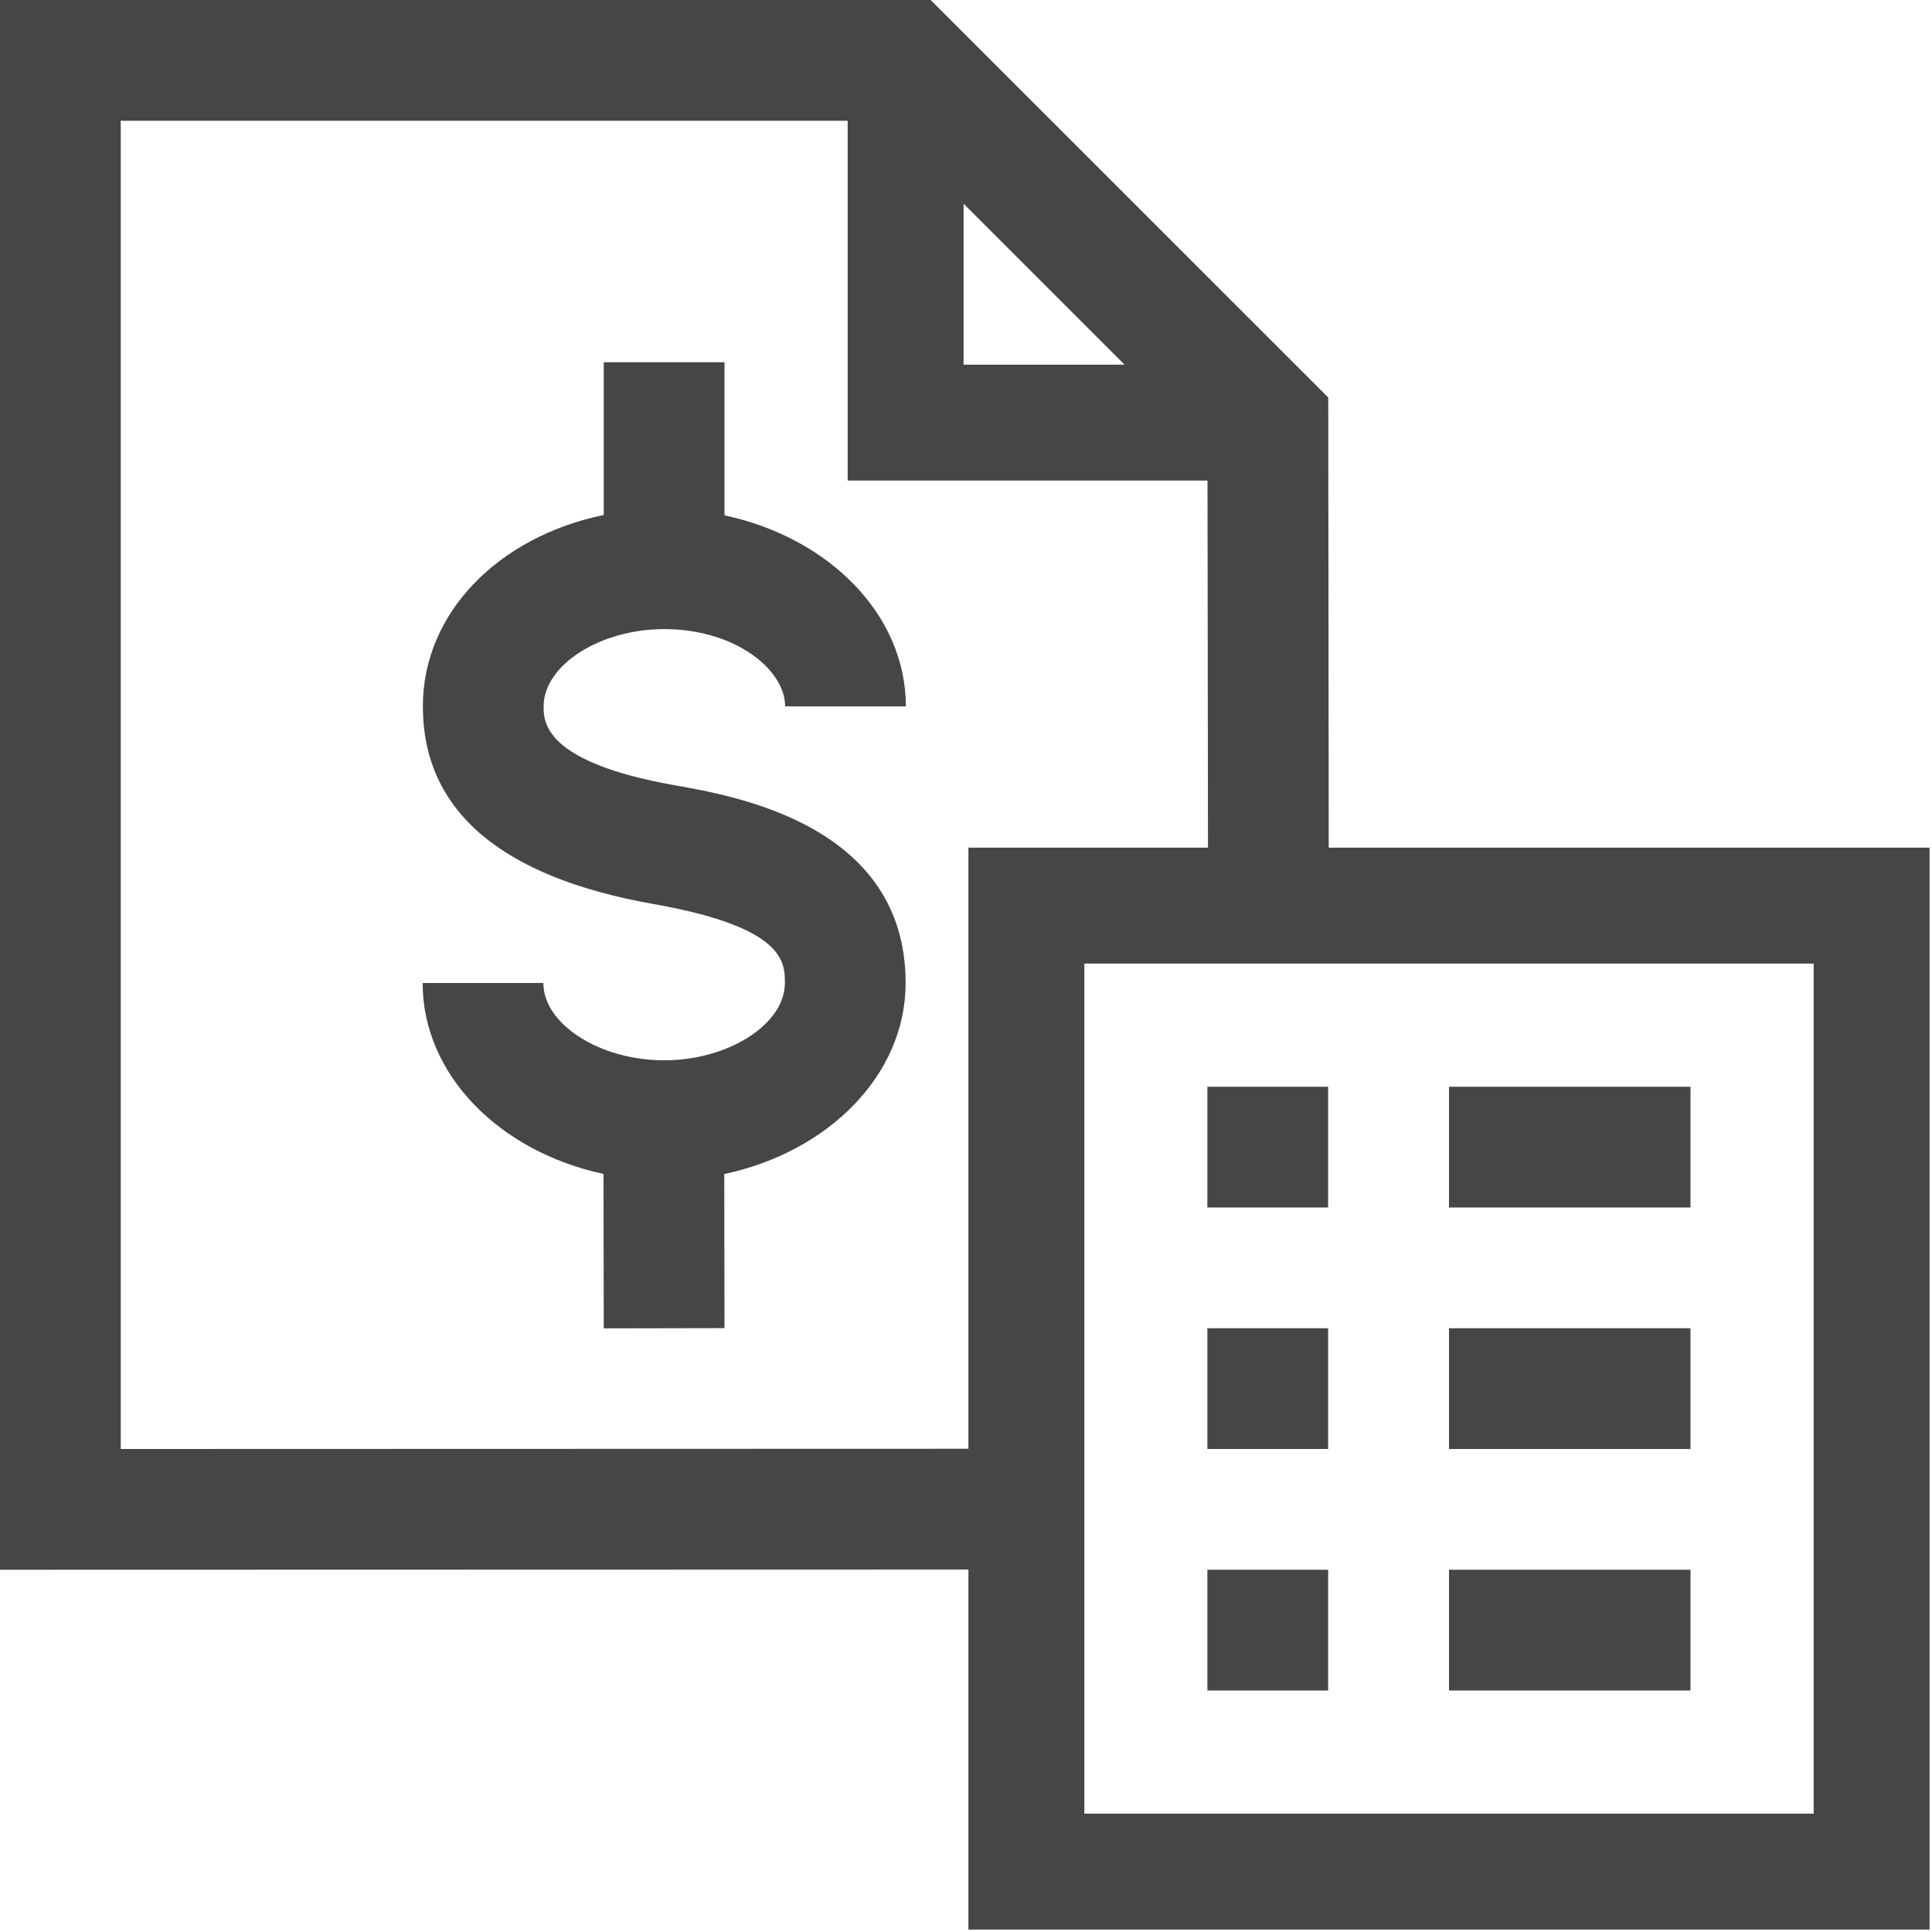 <?xml version="1.0" encoding="UTF-8"?>
<svg id="Layer_1" data-name="Layer 1" xmlns="http://www.w3.org/2000/svg" viewBox="0 0 16 16">
  <path d="m5.5,5.21c.591,0,1.002.337,1.002.64h1c0-.762-.641-1.399-1.502-1.582v-1.268h-1v1.265c-.869.179-1.498.808-1.498,1.584,0,.863.643,1.414,1.911,1.638,1.087.192,1.087.481,1.087.654,0,.341-.467.64-1,.64s-1-.299-1-.64h-1c0,.761.639,1.397,1.498,1.581l.002,1.279,1-.002-.002-1.276c.861-.183,1.502-.819,1.502-1.582,0-1.3-1.39-1.546-1.913-1.638-1.085-.192-1.085-.527-1.085-.653,0-.341.466-.64.998-.64Z" class="aw-theme-iconOutline" fill="#464646"/>
  <path d="m11.004,7.02l-.004-3.728L7.707,0H0v13l8.02-.002v2.982h7.96V7.02h-4.976ZM7.98,1.687l1.333,1.333h-1.333v-1.333ZM1,12V1h6.02v2.98h2.98l.004,3.04h-1.984v4.978l-7.02.002Zm14.02,3.02h-6.04v-7.04h6.04v7.04Z" class="aw-theme-iconOutline" fill="#464646"/>
  <rect x="12" y="9" width="2" height="1" class="aw-theme-iconOutline" fill="#464646"/>
  <rect x="9.999" y="9" width="1" height="1" class="aw-theme-iconOutline" fill="#464646"/>
  <rect x="12" y="11" width="2" height="1" class="aw-theme-iconOutline" fill="#464646"/>
  <rect x="9.999" y="11" width="1" height="1" class="aw-theme-iconOutline" fill="#464646"/>
  <rect x="12" y="13" width="2" height="1" class="aw-theme-iconOutline" fill="#464646"/>
  <rect x="9.999" y="13" width="1" height="1" class="aw-theme-iconOutline" fill="#464646"/>
</svg>